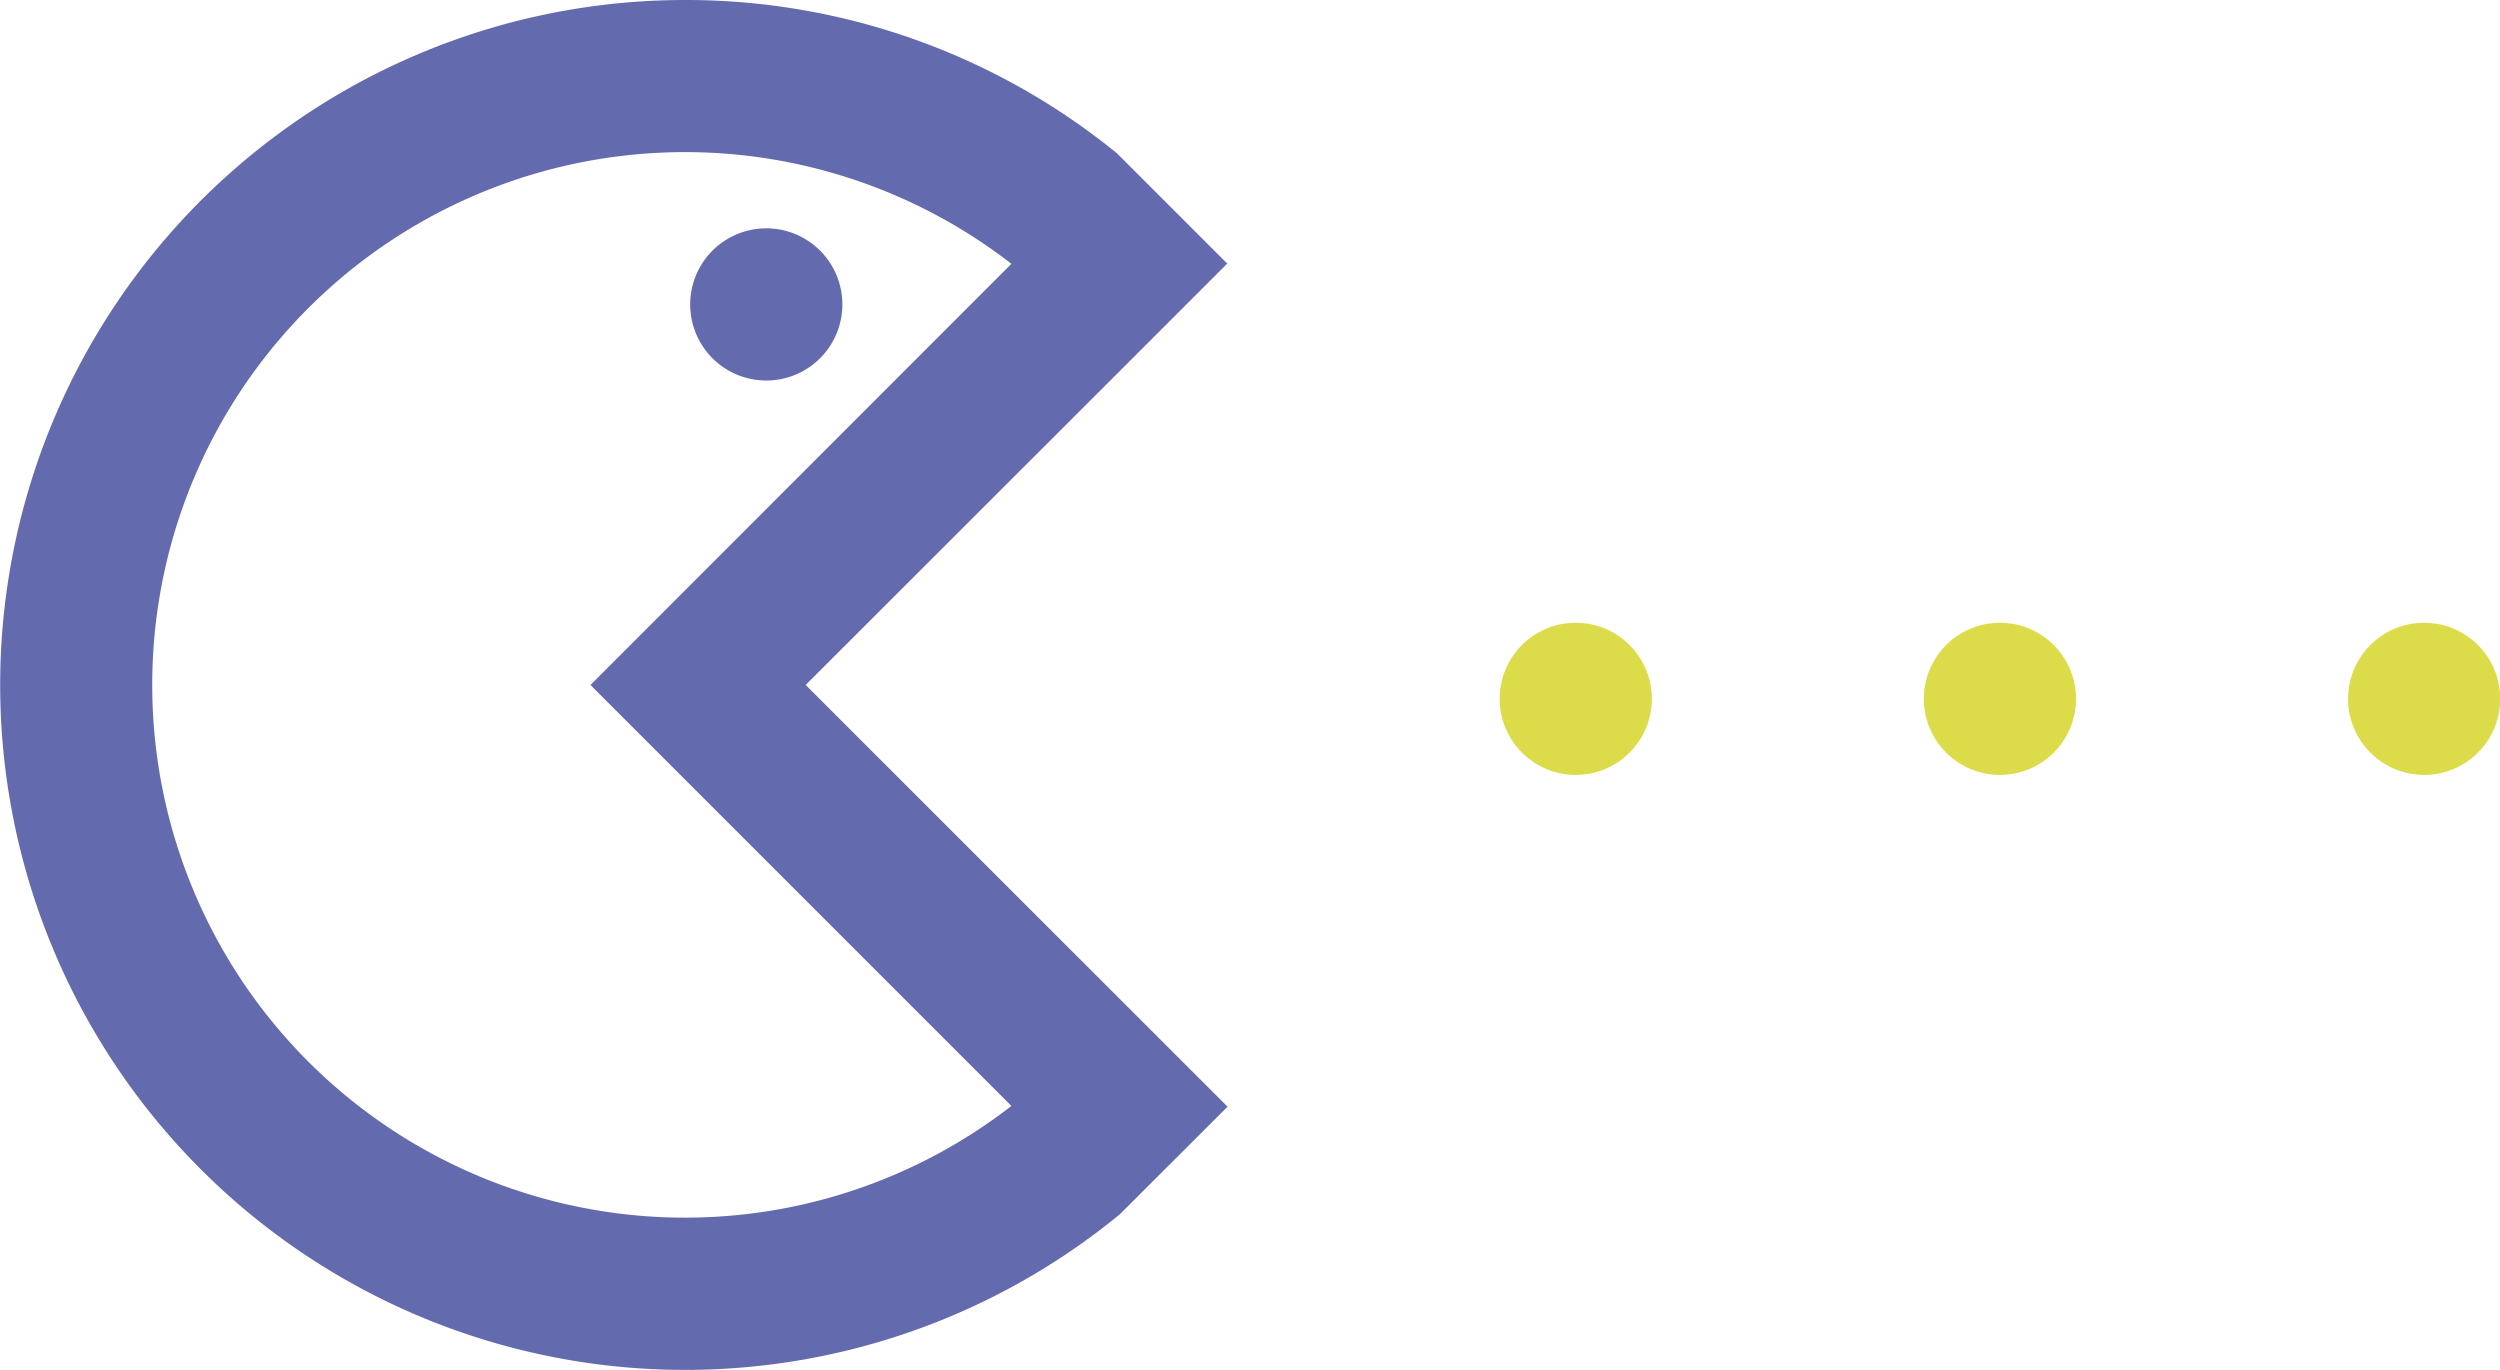 <svg xmlns="http://www.w3.org/2000/svg" width="40.149" height="22" viewBox="0 0 40.149 22">
  <g id="pacman" transform="translate(-5.998 -4.5)">
    <path id="Path_29" data-name="Path 29" d="M20.818,11.444A1.222,1.222,0,1,0,19.6,10.222,1.222,1.222,0,0,0,20.818,11.444Z" transform="translate(-2.518 -0.833)" fill="#636bae"/>
    <path id="Path_47" data-name="Path 47" d="M20.818,11.444A1.222,1.222,0,1,0,19.6,10.222,1.222,1.222,0,0,0,20.818,11.444Z" transform="translate(10.482 5.501)" fill="#dcdc4b"/>
    <path id="Path_48" data-name="Path 48" d="M20.818,11.444A1.222,1.222,0,1,0,19.6,10.222,1.222,1.222,0,0,0,20.818,11.444Z" transform="translate(17.294 5.501)" fill="#dcdc4b"/>
    <path id="Path_49" data-name="Path 49" d="M20.818,11.444A1.222,1.222,0,1,0,19.6,10.222,1.222,1.222,0,0,0,20.818,11.444Z" transform="translate(24.107 5.501)" fill="#dcdc4b"/>
    <path id="Path_30" data-name="Path 30" d="M17,4.5a10.957,10.957,0,0,1,6.938,2.464l1.769,1.769-1.582,1.582h0L18.937,15.5l4.447,4.446,0,0,2.328,2.327L23.983,24l0,0A11,11,0,1,1,17,4.5Zm-1.52,11,6.761,6.761a8.556,8.556,0,1,1,0-13.524L15.481,15.5Z" transform="translate(0)" fill="#636bae" fill-rule="evenodd"/>
  </g>
</svg>
